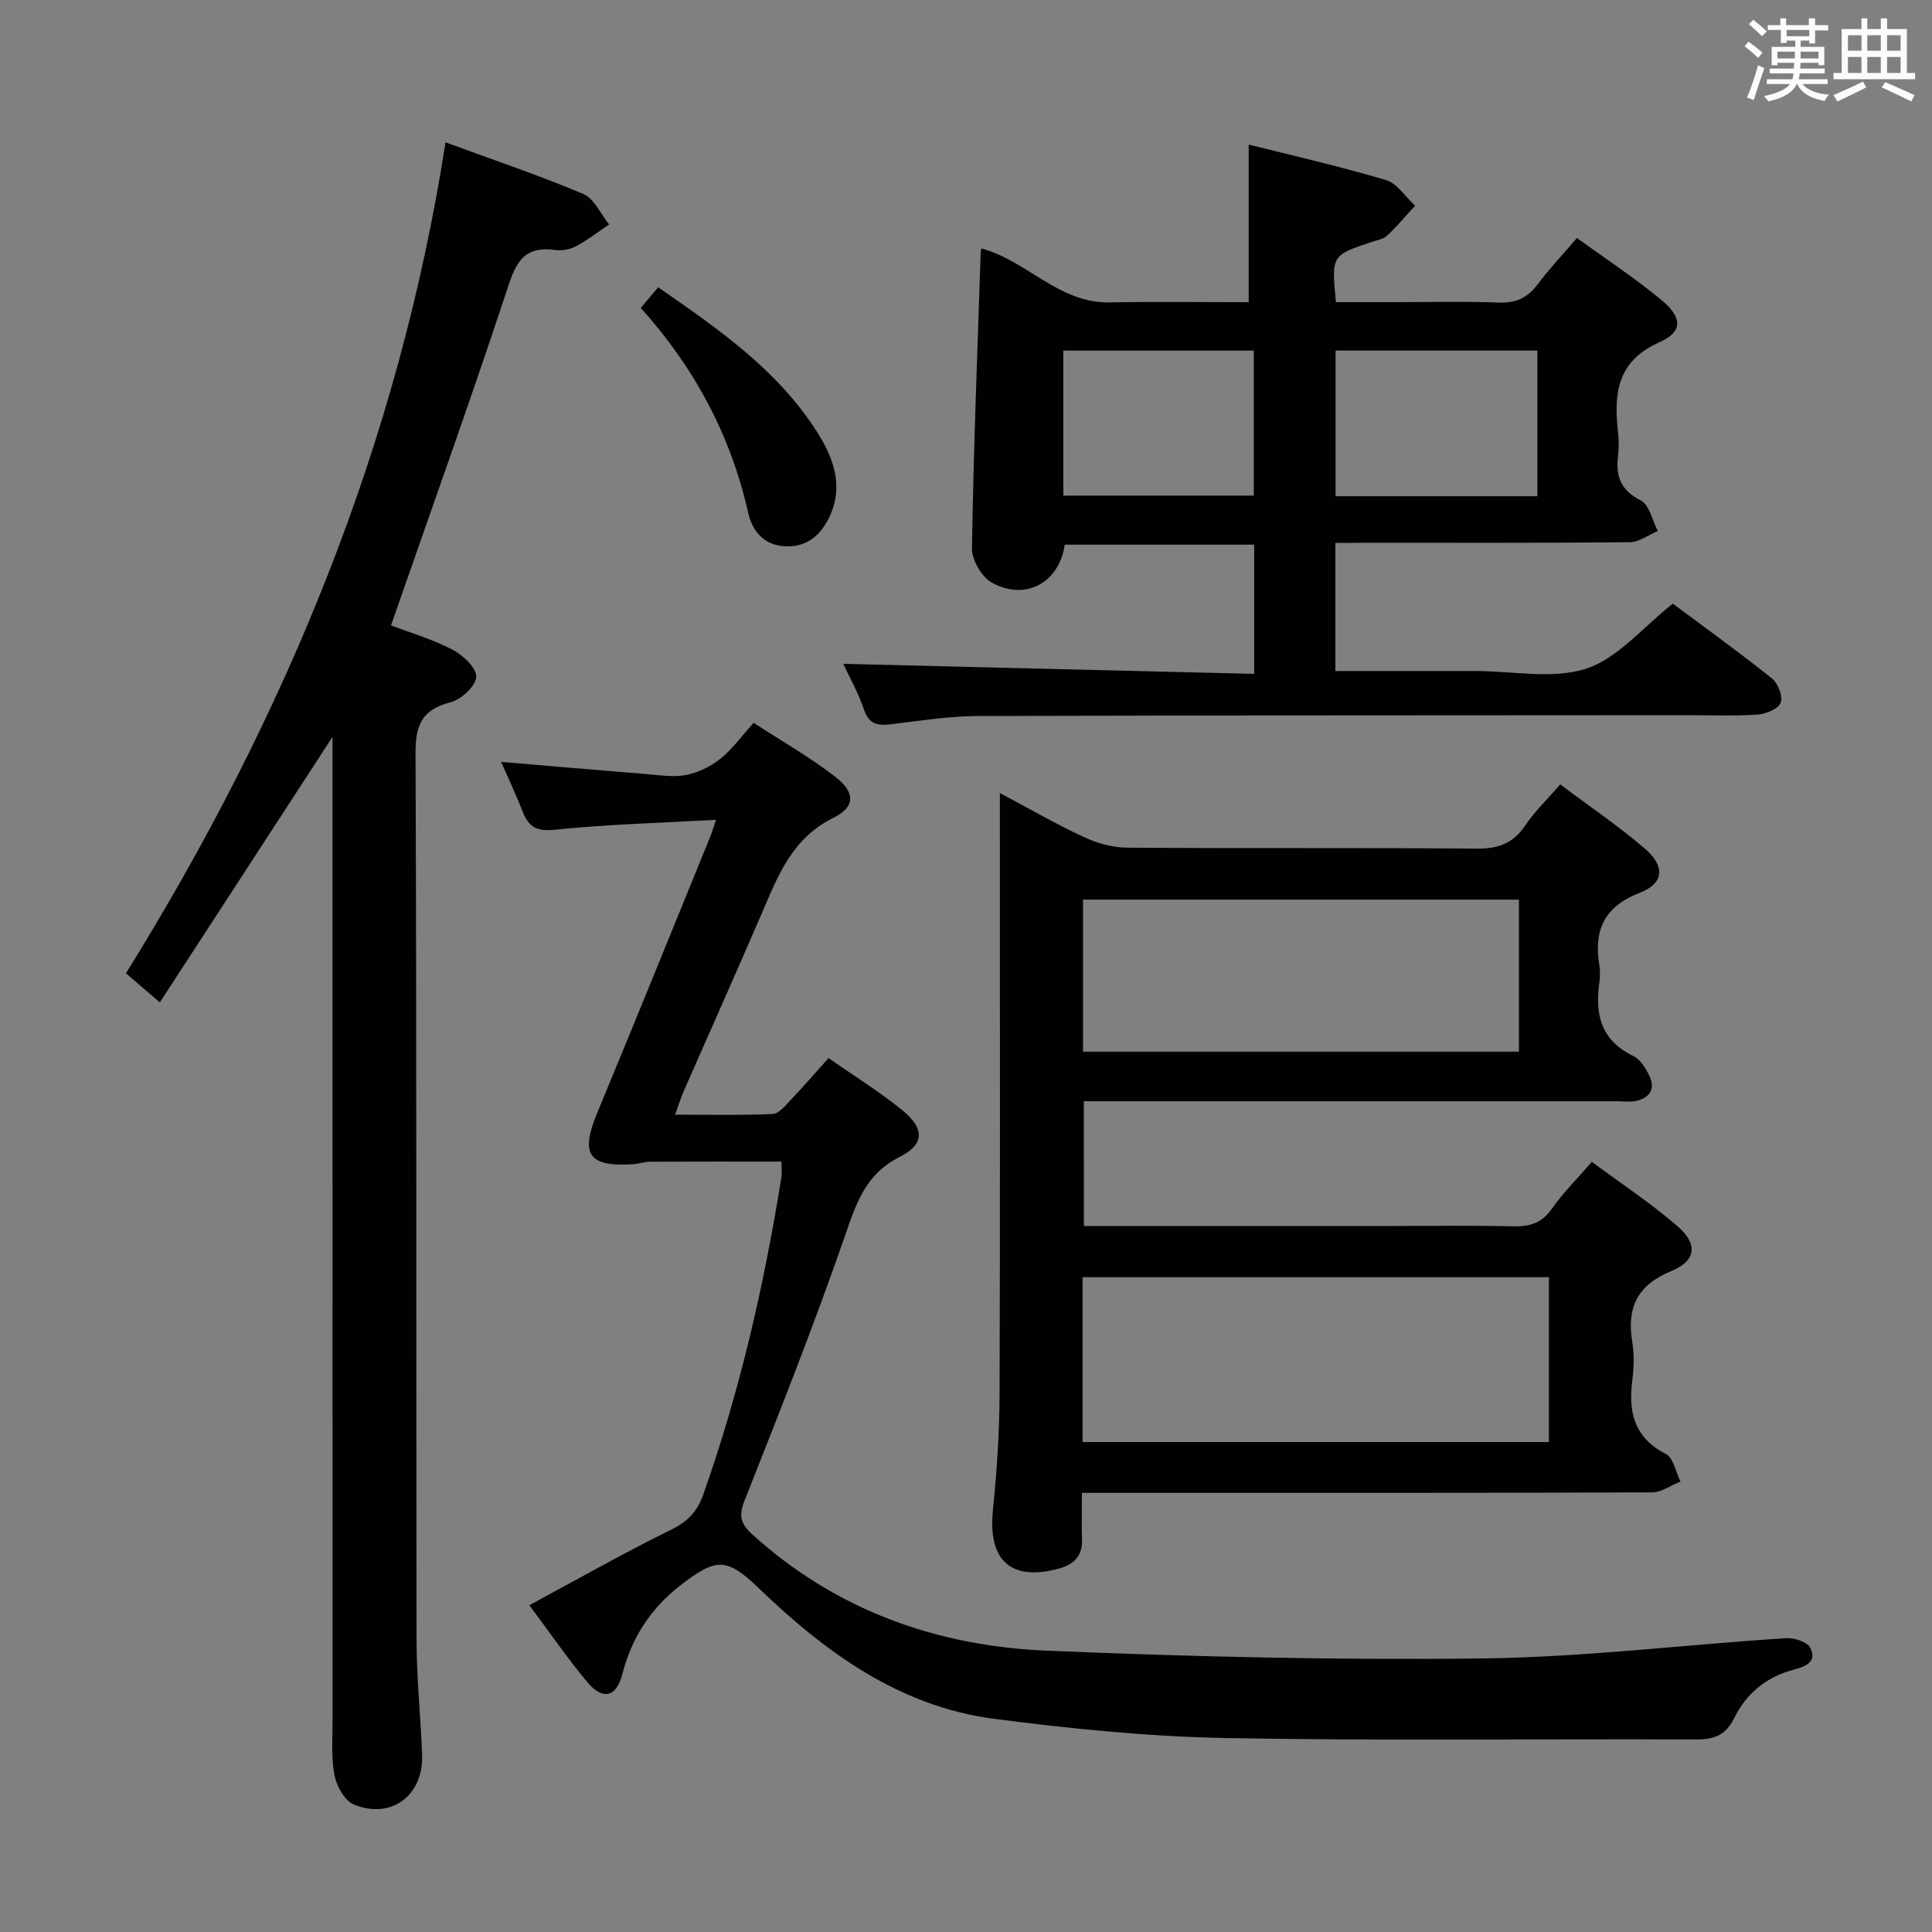 <svg enable-background="new 0 0 400 400" viewBox="0 0 400 400" xmlns="http://www.w3.org/2000/svg"><rect x="0" y="0" width="400" height="400" fill="#808080" stroke="none"/><g fill="#010100"><path d="m224.41 253.83h63.88c8.33 0 16.66-.14 24.99.07 3.46.09 5.95-.69 8.04-3.67 2.27-3.25 5.14-6.08 8.25-9.68 6.01 4.46 12.23 8.54 17.8 13.38 4.23 3.68 3.78 7.13-1.34 9.23-7.02 2.89-9.26 7.51-8.09 14.64.43 2.6.35 5.36.01 7.98-.86 6.61.41 11.88 6.95 15.26 1.57.81 2.05 3.75 3.03 5.7-1.97.78-3.94 2.23-5.91 2.24-37.15.14-74.31.1-111.46.1-1.97 0-3.94 0-6.56 0 0 3.45-.08 6.56.02 9.66.11 3.42-1.69 5.17-4.79 6.02-9.92 2.71-14.71-1.68-13.66-12.06.8-7.93 1.35-15.92 1.38-23.89.14-39.49.06-78.97.06-118.46 0-1.78 0-3.55 0-6.16 6.24 3.31 11.67 6.46 17.33 9.09 2.75 1.28 5.95 2.2 8.95 2.22 24.16.18 48.32-.01 72.47.2 4.46.04 7.55-1.11 10.05-4.83 1.93-2.87 4.49-5.31 7.21-8.47 5.89 4.42 11.93 8.51 17.44 13.22 4.36 3.72 4.09 7.27-1 9.24-7.41 2.87-9.52 7.81-8.33 15.04.19 1.14.16 2.35 0 3.49-.93 6.59.31 12.03 7.01 15.23 1.47.7 2.62 2.58 3.37 4.18 1.27 2.68.01 4.52-2.77 5.13-1.27.28-2.66.07-3.99.07-36.65 0-73.3 0-110.36 0 .02 8.51.02 16.87.02 25.83zm-.27 44.73h96.55c0-11.62 0-22.86 0-34.13-32.35 0-64.38 0-96.55 0zm.09-80.82h90.25c0-10.64 0-21.01 0-31.48-30.24 0-60.13 0-90.25 0z"/><path d="m276.47 112.41v26.52h21.15 8c7.67 0 15.91 1.76 22.83-.51 6.54-2.15 11.68-8.55 17.89-13.44 6.49 4.84 13.62 9.97 20.48 15.44 1.27 1.01 2.36 3.75 1.86 5.05-.5 1.29-3.06 2.36-4.8 2.48-4.81.33-9.66.12-14.49.12-49 .04-97.99.01-146.99.18-5.95.02-11.91.97-17.84 1.69-2.76.33-4.63.11-5.69-3.05-1.21-3.59-3.12-6.94-4.29-9.45 28.12.69 56.44 1.38 85.08 2.08 0-9.52 0-17.95 0-26.75-13.1 0-26.17 0-39.22 0-1.11 7.85-8.09 11.72-15.07 7.87-2.12-1.17-4.18-4.72-4.14-7.15.33-20.46 1.14-40.91 1.82-61.36.01-.16.06-.33.14-.69 9.37 2.49 16.02 11.37 26.52 11.17 9.62-.18 19.25-.04 28.82-.04 0-11.02 0-21.44 0-32.64 9.41 2.37 19.01 4.54 28.42 7.35 2.33.7 4.04 3.49 6.03 5.31-1.92 2.08-3.74 4.27-5.8 6.2-.79.74-2.11.94-3.21 1.31-8.32 2.79-8.32 2.79-7.38 12.46h11.66c7.33 0 14.67-.19 22 .08 3.52.13 5.96-.91 8.06-3.72 2.38-3.18 5.13-6.08 8.18-9.65 6.05 4.4 12.15 8.38 17.69 13.02 4.14 3.47 4.2 6.43-.55 8.53-8.86 3.93-9.53 10.64-8.64 18.6.19 1.65.19 3.35 0 4.99-.49 4.16.53 7.08 4.7 9.19 1.79.91 2.4 4.15 3.54 6.34-1.93.81-3.86 2.3-5.8 2.32-18.33.18-36.66.11-55 .11-1.96.04-3.91.04-5.96.04zm41.83-39.83c-14.34 0-28.05 0-41.78 0v30.16h41.78c0-10.15 0-20.05 0-30.16zm-98.15 30.03h39.43c0-10.27 0-20.15 0-30.02-13.36 0-26.35 0-39.43 0z"/><path d="m171.54 219.07c5.26 3.67 10.52 6.92 15.27 10.79 4.63 3.76 4.66 7.05-.55 9.67-7.03 3.55-8.94 9.48-11.28 16.23-6.41 18.49-13.61 36.71-20.83 54.91-1.3 3.29-.75 4.89 1.69 7.09 17.34 15.68 38.16 23.05 60.99 24 30.08 1.25 60.22 1.98 90.32 1.6 20.89-.27 41.76-2.85 62.65-4.2 1.68-.11 4.39.78 5.01 2.02 1.45 2.89-.98 3.86-3.45 4.51-5.64 1.48-9.84 4.94-12.37 10.11-1.72 3.52-4.2 4.36-7.93 4.34-32.49-.15-64.98.31-97.46-.3-15.91-.3-31.87-1.92-47.67-3.96-19.68-2.55-34.97-13.72-48.89-27.11-6.64-6.39-8.82-6.23-16.18-.53-6.15 4.77-10.08 10.84-12.02 18.39-1.23 4.79-4.06 5.45-7.26 1.62-4.03-4.82-7.59-10.03-11.99-15.91 10.11-5.44 19.58-10.82 29.35-15.63 3.42-1.68 5.39-3.69 6.65-7.25 7.57-21.36 12.6-43.32 16.18-65.66.16-.97.02-1.98.02-3.3-9.1 0-18.18-.02-27.25.02-1.15.01-2.29.45-3.44.52-9.33.58-11.02-2.05-7.42-10.71 7.9-19.02 15.62-38.11 23.4-57.18.3-.73.51-1.5 1.16-3.42-11.59.65-22.49.94-33.3 2.05-3.78.39-5.48-.51-6.73-3.75-1.29-3.35-2.85-6.6-4.46-10.29 10.33.87 20.07 1.72 29.81 2.5 2.81.22 5.73.73 8.44.22 2.51-.47 5.09-1.74 7.11-3.34 2.44-1.94 4.32-4.58 6.93-7.46 5.65 3.68 11.54 7.03 16.85 11.13 4.2 3.24 4.28 6.24-.37 8.54-8.5 4.21-11.41 11.88-14.74 19.63-5.32 12.37-10.83 24.65-16.24 36.98-.58 1.33-1 2.73-1.77 4.84 7.09 0 13.66.16 20.21-.14 1.29-.06 2.64-1.75 3.73-2.91 2.61-2.75 5.1-5.63 7.83-8.66z"/><path d="m92.24 29.47c9.93 3.65 19.38 6.83 28.53 10.69 2.26.96 3.58 4.15 5.34 6.31-2.3 1.54-4.5 3.27-6.94 4.56-1.25.66-2.96.92-4.37.72-7.07-.96-8.29 3.6-10.09 9.05-7.55 22.81-15.67 45.44-23.76 68.69 3.45 1.31 8.23 2.72 12.59 4.94 2.21 1.13 5.06 3.73 5.06 5.66 0 1.83-3.07 4.73-5.27 5.29-5.91 1.51-7.32 4.61-7.3 10.56.25 61.15.11 122.29.21 183.44.01 7.97.85 15.94 1.15 23.92.31 8.41-6.33 13.46-14.1 10.32-1.91-.77-3.6-3.81-4.04-6.06-.72-3.71-.4-7.63-.4-11.46-.01-65.98-.01-131.96-.01-197.94 0-1.77 0-3.55 0-5.59-11.93 18.35-23.61 36.3-35.75 54.97-3-2.58-4.83-4.15-7.01-6.03 32.89-52.98 56.42-109.48 66.16-172.04z"/><path d="m132.67 63.75c1.24-1.47 2.28-2.7 3.6-4.27 12.47 8.65 24.78 17.11 32.97 30.08 3.38 5.35 5.47 11.13 2.5 17.42-1.82 3.86-4.74 6.41-9.35 6.11-4.33-.28-6.66-3.22-7.49-6.93-3.61-16.08-11.15-30.07-22.23-42.41z"/></g><path d="m361.2 9.6.8-1c.9.7 1.9 1.4 2.9 2.3l-.9 1.1c-1-1-2-1.8-2.8-2.4zm.5 10.6c.9-2.1 1.6-4.3 2.3-6.7.4.2.8.4 1.3.6-.7 2.1-1.5 4.3-2.2 6.6zm.4-15.2.9-.9c1 .8 2 1.6 2.8 2.4l-1 1c-.9-.9-1.8-1.7-2.7-2.5zm12.5-1.2h1.2v1.4h2.7v1.1h-2.7v2.7h-1.2v-.6h-1.8v1.3h4.9v3.8h-1.2v-.5h-3.7c0 .4-.1.9-.1 1.2h5.1v1h-5.2c0 .5-.1.9-.2 1.2h6v1h-5.2c1.1 1.3 2.9 2 5.5 2.2-.4.4-.7.8-.9 1.3-2.9-.5-4.8-1.6-5.7-3.5h-.1c-.8 1.7-2.7 2.9-5.9 3.6-.2-.4-.6-.8-.9-1.1 2.8-.6 4.6-1.4 5.4-2.5h-4.8v-1h5.3c.1-.3.2-.7.2-1.2h-4.9v-1h5c0-.4 0-.8.1-1.2h-3.5v.5h-1.2v-3.8h4.9v-1.3h-1.8v.5h-1.2v-2.7h-2.7v-1h2.6v-1.4h1.2v1.4h4.7v-1.4zm-6.6 8.3h3.6c0-.4 0-.9 0-1.4h-3.6zm1.9-4.6h4.7v-1.3h-4.7zm6.6 3.2h-3.7v1.4h3.7z" fill="#fbfafc"/><path d="m385.3 3.8h1.3v2.2h2.8v-2.2h1.3v2.2h4.1v9.1h1.7v1.3h-16.9v-1.3h1.7v-9.1h4.1v-2.2zm.4 13.1.7 1.2c-1.8.9-3.8 1.9-6 2.9-.2-.4-.5-.8-.8-1.3 2.3-1 4.3-1.9 6.1-2.8zm-3.1-6.4h2.8v-3.2h-2.8zm0 4.6h2.8v-3.3h-2.8zm4-4.6h2.8v-3.2h-2.8zm0 4.6h2.8v-3.3h-2.8zm3.7 1.9c2.1.9 4.1 1.8 6.1 2.7l-.7 1.3c-2.2-1.1-4.2-2-6.1-2.9zm3.2-9.7h-2.8v3.2h2.8zm-2.8 7.8h2.8v-3.3h-2.8z" fill="#fbfafc"/></svg>